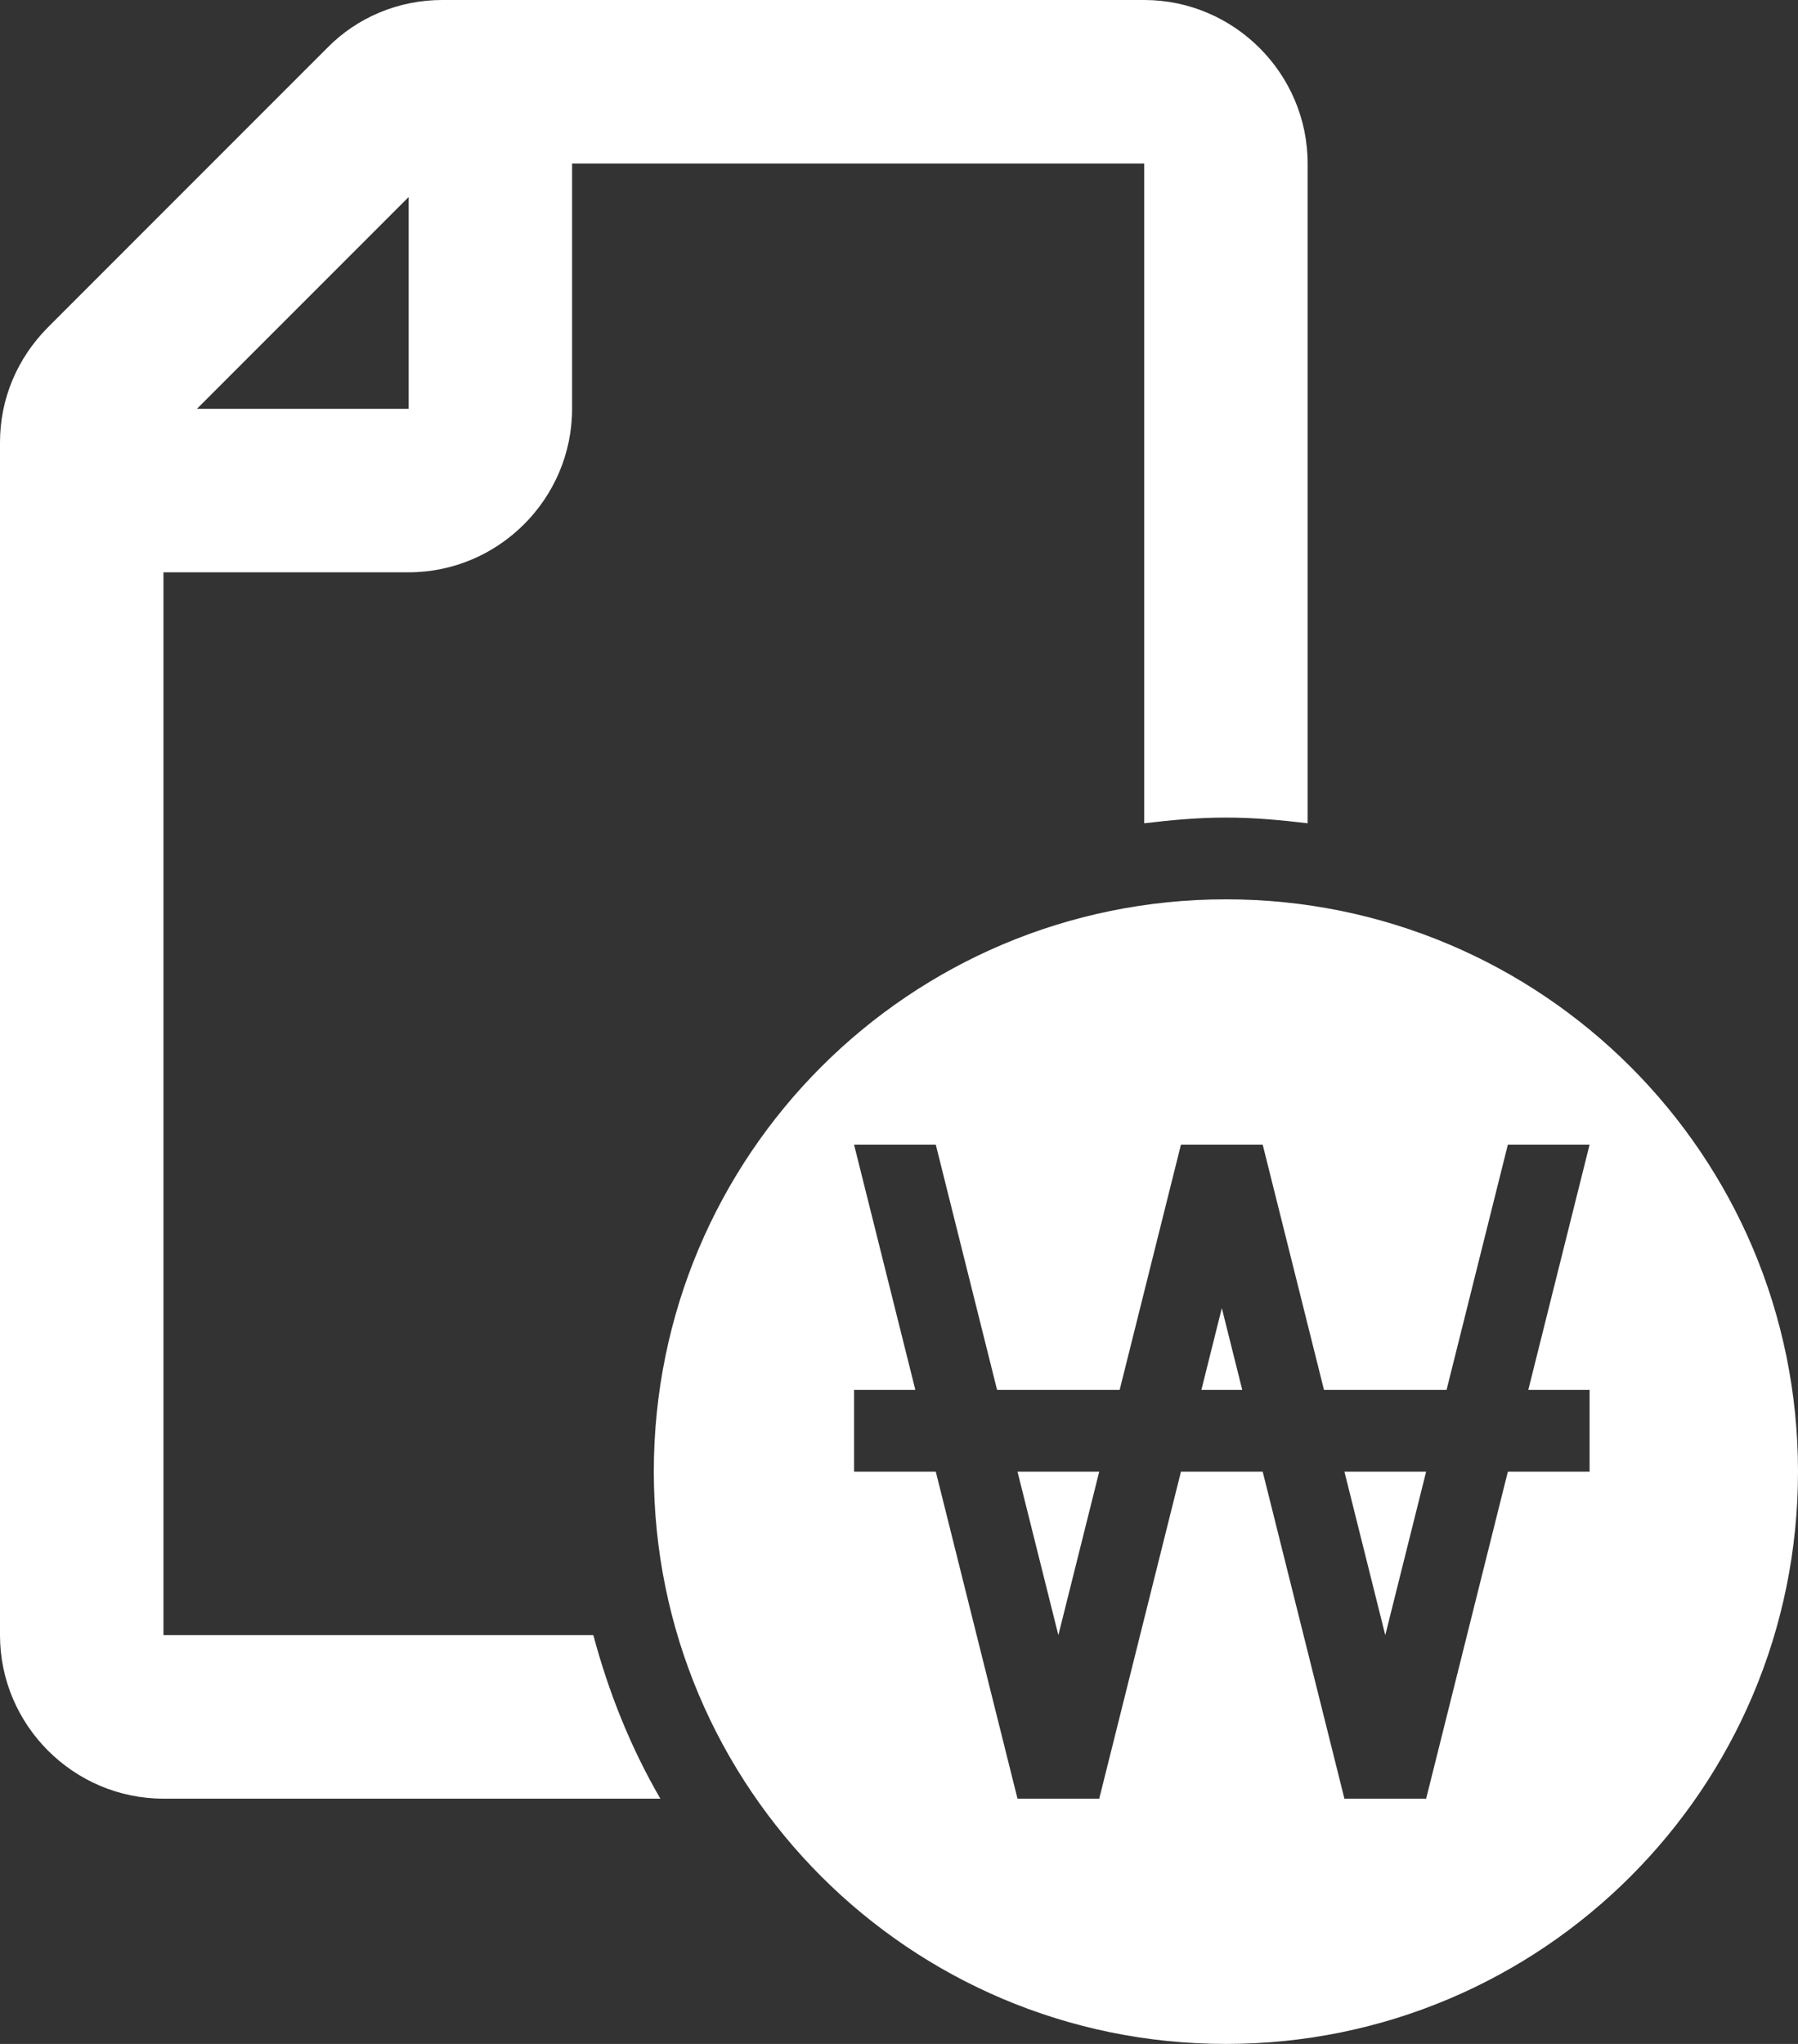 <svg width="22" height="25" viewBox="0 0 22 25" fill="none" xmlns="http://www.w3.org/2000/svg">
<rect x="0" y="0" width="22" height="25" fill="#333333" stroke="none"/>
<path d="M5 7H1V5H5V1H7V5C7 6.1 6.1 7 5 7Z" fill="white"/>
<path d="M16.95 20L17.45 18H16.45L16.95 20Z" fill="white"/>
<path d="M12.95 20L13.45 18H12.45L12.95 20Z" fill="white"/>
<path d="M14.7 17H15.2L14.95 16L14.7 17Z" fill="white"/>
<path d="M15 11C11.13 11 8 14.13 8 18C8 21.87 11.13 25 15 25C18.87 25 22 21.87 22 18C22 14.13 18.87 11 15 11ZM19.45 17V18H18.45L17.45 22H16.45L15.45 18H14.45L13.45 22H12.45L11.45 18H10.45V17H11.2L10.45 14H11.45L12.2 17H13.7L14.45 14H15.45L16.2 17H17.7L18.45 14H19.45L18.7 17H19.45Z" fill="white"/>
<path d="M7.26 20H2V5.41L5.41 2H14V10.07C14.33 10.03 14.66 10 15 10C15.34 10 15.67 10.03 16 10.07V2C16 0.9 15.1 0 14 0H5.41C4.88 0 4.37 0.21 4 0.59L0.59 4C0.21 4.38 0 4.88 0 5.41V20C0 21.1 0.9 22 2 22H8.08C7.72 21.38 7.45 20.71 7.26 20Z" fill="white"/>
</svg>
